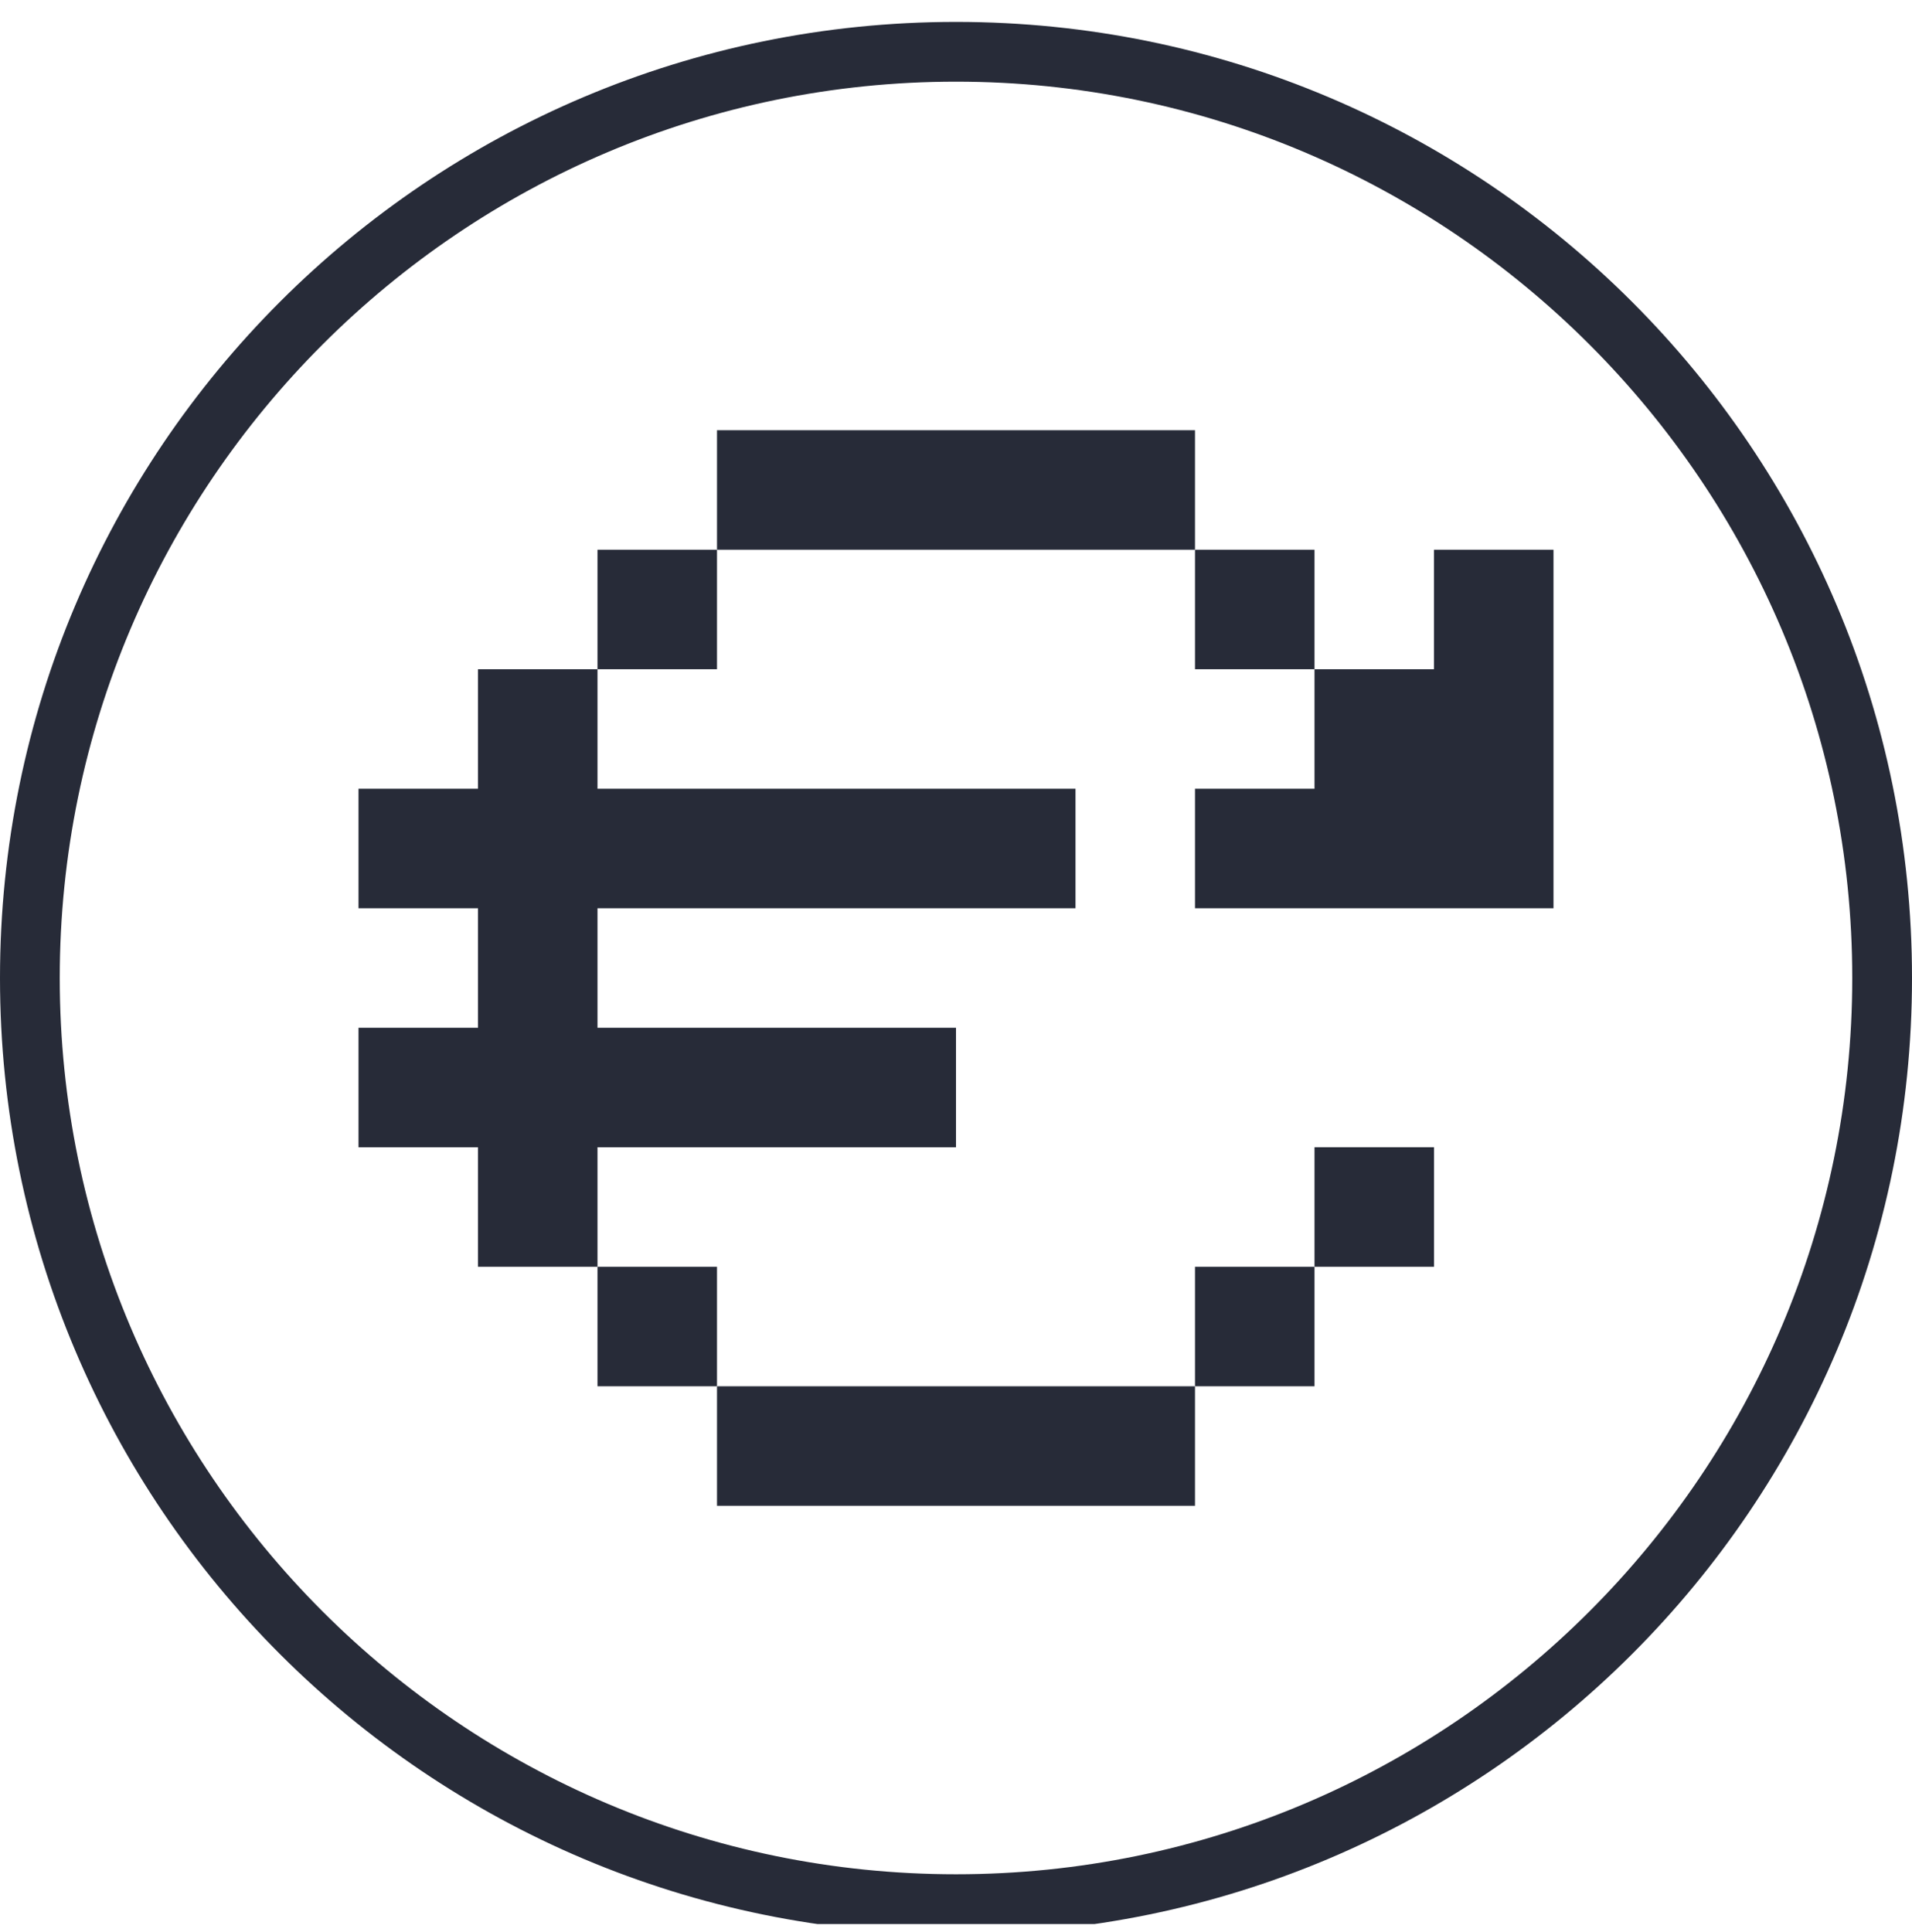 <svg width="96" height="97" viewBox="0 0 96 97" fill="none" xmlns="http://www.w3.org/2000/svg">
<g clip-path="url(#clip0_2260_32541)">
<path d="M48 4.1C72.81 4.1 93 24.29 93 49.1C93 73.91 72.81 94.1 48 94.1C23.19 94.1 3 73.91 3 49.1C3 24.29 23.19 4.1 48 4.1ZM48 1.1C21.48 1.1 0 22.58 0 49.1C0 75.62 21.48 97.1 48 97.1C74.52 97.1 96 75.62 96 49.1C96 22.58 74.52 1.1 48 1.1Z" fill="#272B38"/>
<path d="M60 21.6V27.6H36V21.6H60Z" fill="#272B38"/>
<path d="M30 33.6V27.6H36V33.6H30Z" fill="#272B38"/>
<path d="M30 63.6H24V57.6H18V51.6H24V45.6H18V39.6H24V33.6H30V39.6H54V45.6H30V51.6H48V57.6H30V63.6Z" fill="#272B38"/>
<path d="M36 69.6H30V63.6H36V69.6Z" fill="#272B38"/>
<path d="M60 69.6V75.6H36V69.6H60Z" fill="#272B38"/>
<path d="M66 63.6V69.6H60V63.6H66Z" fill="#272B38"/>
<path d="M66 63.6V57.6H72V63.6H66Z" fill="#272B38"/>
<path d="M66 33.6H60V27.6H66V33.6Z" fill="#272B38"/>
<path d="M66 33.6H72V27.6H78V45.6H60V39.6H66V33.6Z" fill="#272B38"/>
</g>
<defs>
<clipPath id="clip0_2260_32541">
<rect width="96" height="96" fill="white" transform="translate(0 0.6)"/>
</clipPath>
</defs>
</svg>
